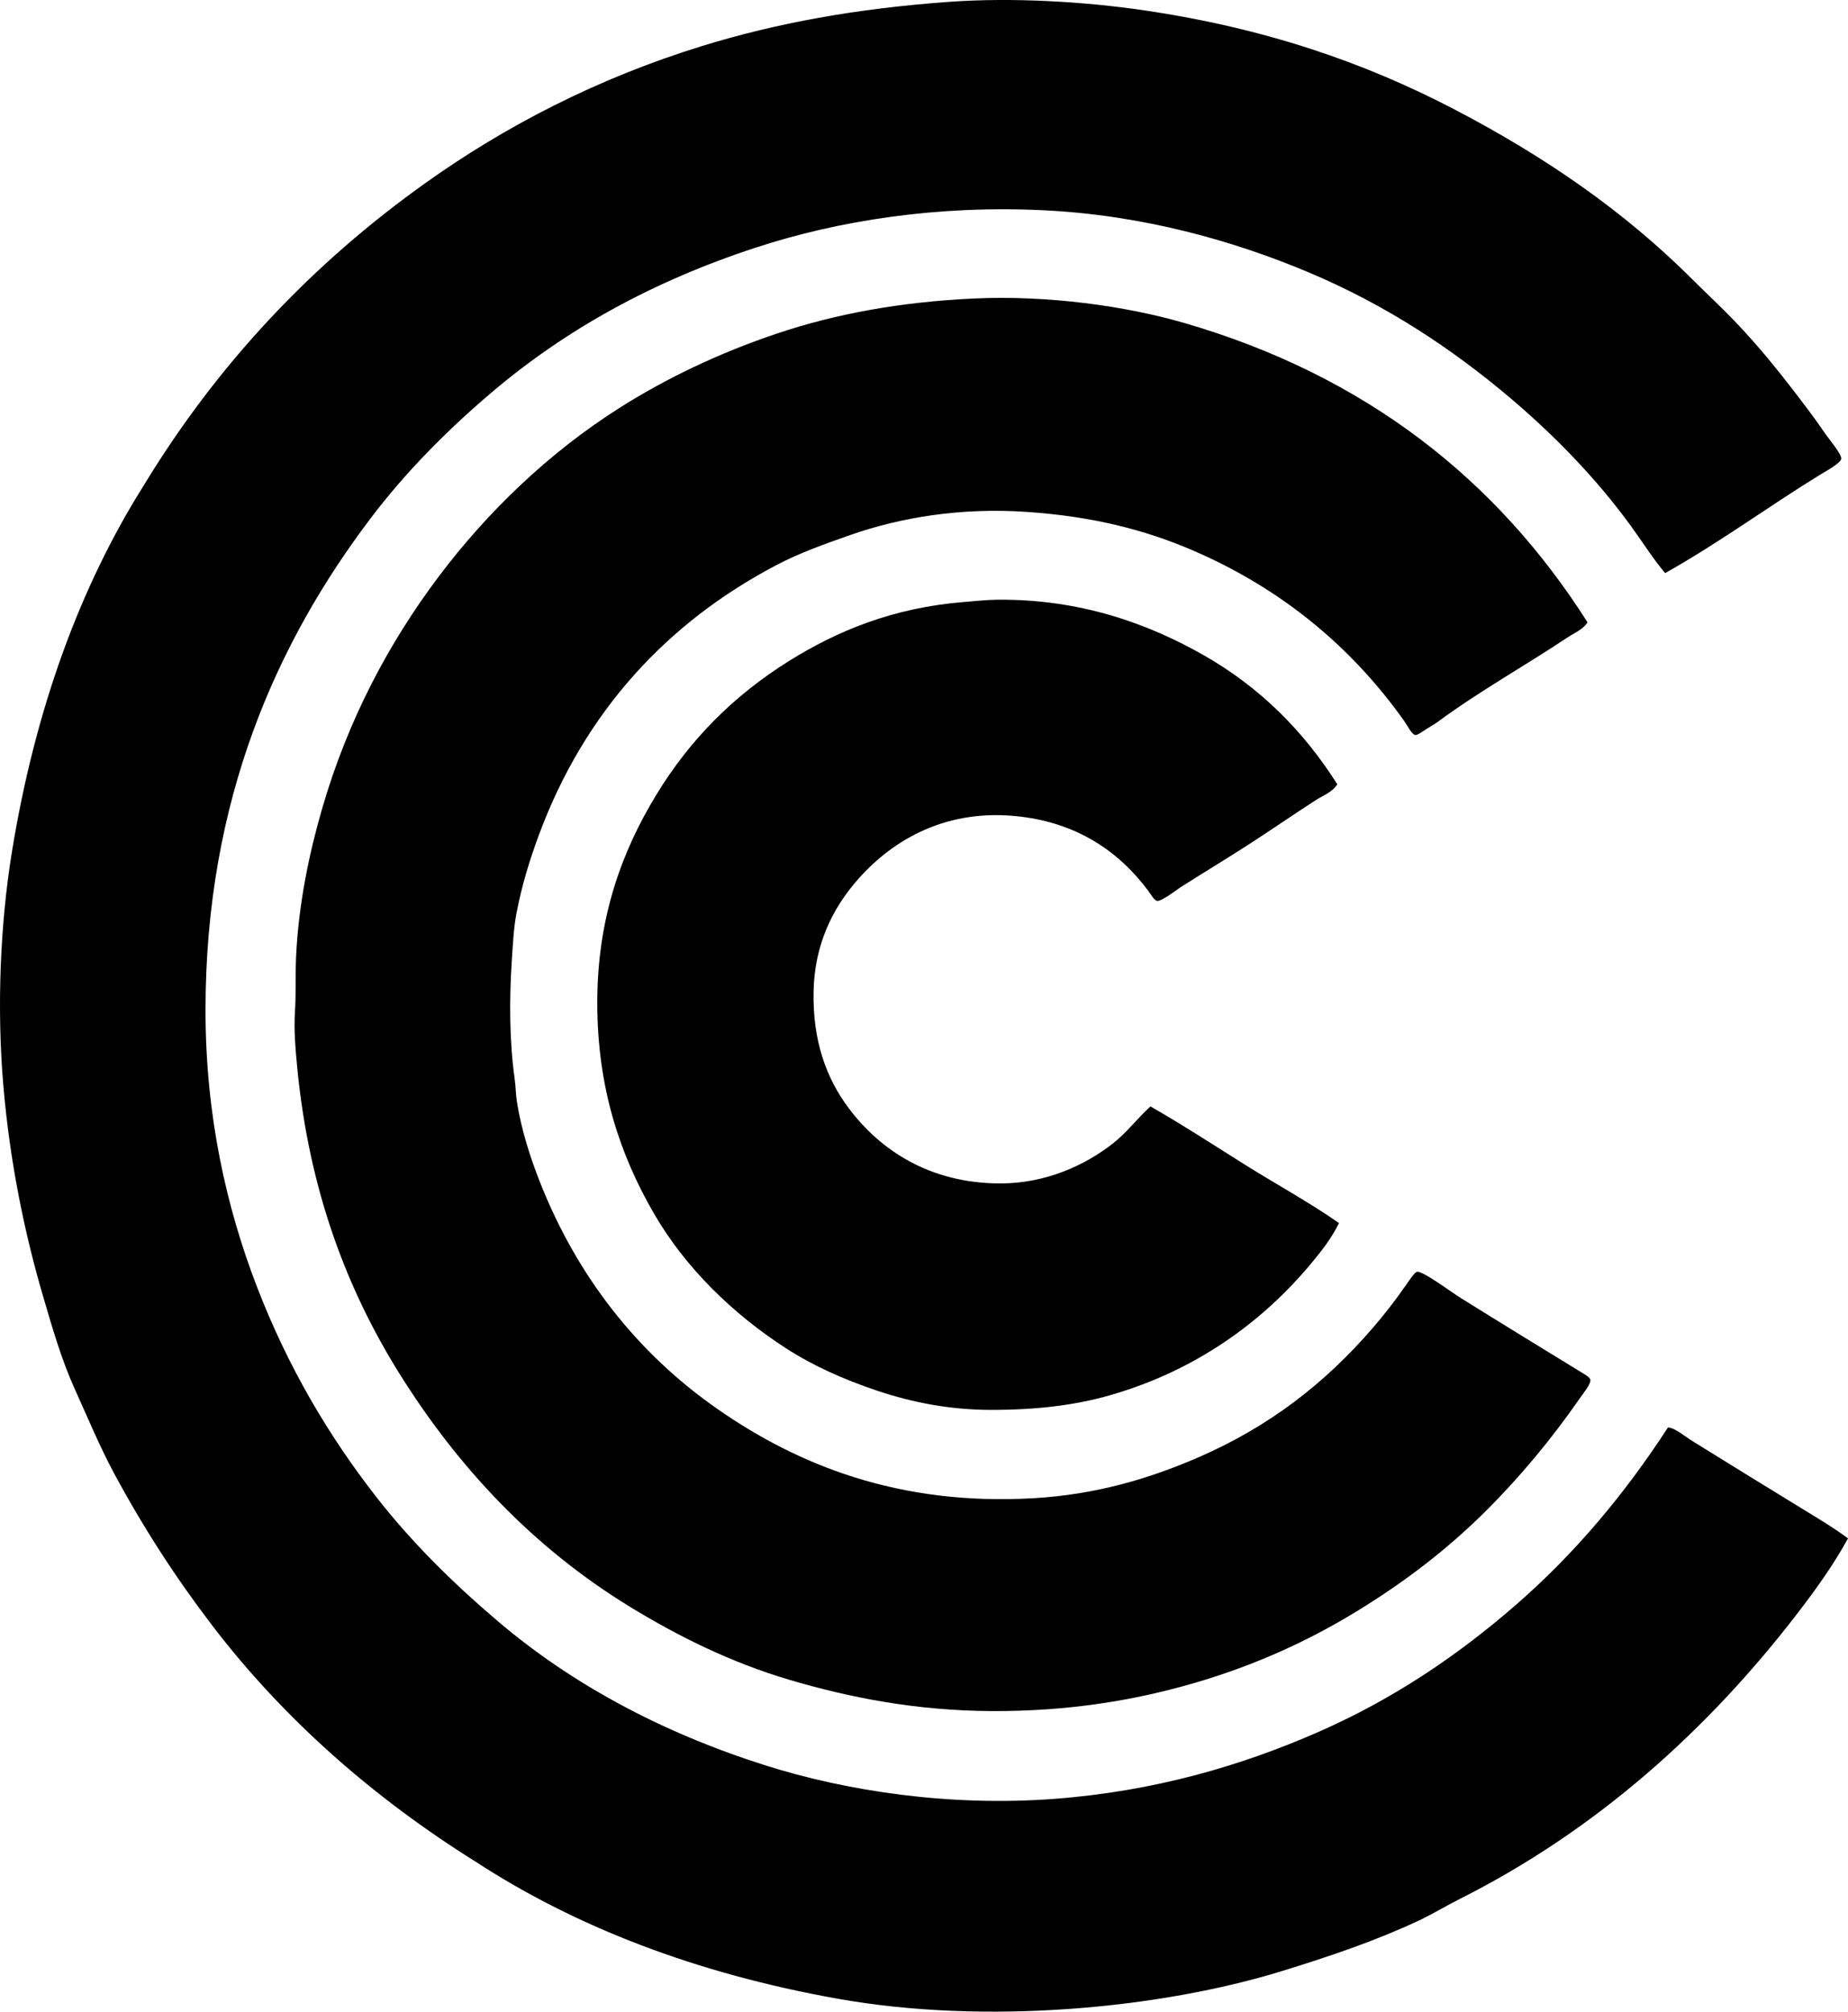 <?xml version="1.0" encoding="iso-8859-1"?>
<!-- Generator: Adobe Illustrator 19.2.0, SVG Export Plug-In . SVG Version: 6.00 Build 0)  -->
<svg version="1.1" xmlns="http://www.w3.org/2000/svg" xmlns:xlink="http://www.w3.org/1999/xlink" x="0px" y="0px"
	 viewBox="0 0 153.106 166.674" style="enable-background:new 0 0 153.106 166.674;" xml:space="preserve">
<g id="Continental_x5F_Can">
	<path style="fill-rule:evenodd;clip-rule:evenodd;" d="M137.955,47.485c-1.049-1.253-1.912-2.638-2.861-3.94
		c-2.823-3.875-6.237-7.399-9.897-10.507c-4.897-4.159-10.381-7.774-16.746-10.46c-6.165-2.602-13.724-4.764-22.047-5.16
		C77.669,17,69.497,18.261,62.621,20.513c-8.545,2.797-15.774,6.793-21.953,12.055c-3.645,3.103-7.074,6.554-9.991,10.414
		c-7.706,10.195-13.649,23.235-13.65,40.716c-0.001,8.735,1.73,16.356,4.269,22.938c2.558,6.63,5.931,12.322,9.851,17.356
		c2.973,3.817,6.383,7.167,10.085,10.32c6.088,5.184,13.492,9.184,22.047,11.914c6.854,2.188,15.448,3.475,24.11,2.814
		c8.315-0.634,15.456-2.755,21.719-5.488c6.332-2.763,11.714-6.421,16.559-10.648c4.834-4.217,8.948-9.127,12.524-14.635
		c0.582,0.035,1.398,0.741,2.018,1.125c3.125,1.943,6.192,3.829,9.287,5.723c1.237,0.757,2.47,1.493,3.612,2.345
		c-1.2,2.188-2.666,4.229-4.175,6.192c-7.417,9.652-16.635,17.972-28.004,23.688c-1.143,0.574-2.229,1.243-3.378,1.783
		c-3.51,1.648-7.262,2.926-11.305,4.175c-10.05,3.104-24.528,4.506-36.87,2.298c-11.717-2.096-21.681-5.946-29.974-11.352
		c-8.371-5.232-15.841-11.746-21.813-19.561c-3.018-3.948-5.686-8.066-8.115-12.572c-1.216-2.256-2.193-4.629-3.283-7.036
		c-1.089-2.402-1.847-5.029-2.627-7.693C2.029,102.15,0.822,96.289,0.28,89.983c-0.559-6.502-0.259-13.434,0.703-19.373
		C2.9,58.776,6.635,48.596,11.913,40.214c6.098-10.039,13.884-18.297,23.267-25.002c6.633-4.74,14.306-8.723,22.984-11.399
		c6.217-1.916,12.805-3.105,20.452-3.659C83.92-0.23,89.916,0.139,94.799,0.858c9.954,1.466,18.191,4.287,25.706,8.209
		c7.417,3.871,14.014,8.385,19.748,14.12c1.129,1.129,2.305,2.212,3.424,3.377c2.23,2.32,4.09,4.685,6.145,7.412
		c0.455,0.603,0.91,1.244,1.408,1.97c0.356,0.52,1.345,1.653,1.312,2.064c-0.028,0.374-1.411,1.114-1.734,1.313
		C146.424,42.021,142.495,44.932,137.955,47.485z"/>
	<path style="fill-rule:evenodd;clip-rule:evenodd;" d="M131.528,51.566c-0.403,0.612-1.121,0.889-1.688,1.266
		c-3.495,2.331-7.267,4.426-10.742,6.989c-0.211,0.156-0.559,0.356-0.891,0.563c-0.309,0.193-0.756,0.532-0.938,0.516
		c-0.301-0.027-0.665-0.789-0.938-1.172c-4.374-6.162-10.195-10.974-17.497-14.12c-3.99-1.719-8.314-2.817-13.697-3.19
		c-5.514-0.382-10.497,0.439-14.729,1.923c-2.167,0.76-4.153,1.474-6.004,2.439c-9.077,4.738-15.951,12.145-19.748,22.375
		c-0.741,1.998-1.426,4.176-1.877,6.567c-0.221,1.172-0.288,2.521-0.375,3.847c-0.218,3.319-0.197,6.706,0.234,9.804
		c0.091,0.646,0.091,1.31,0.188,1.923c0.367,2.307,1.098,4.58,1.877,6.567c3.107,7.921,8.145,14.295,14.776,18.904
		c6.547,4.551,14.917,8.024,26.174,7.364c5.229-0.307,9.605-1.649,13.51-3.33c5.946-2.562,10.585-6.163,14.541-10.742
		c0.99-1.146,1.835-2.229,2.767-3.565c0.195-0.279,0.729-1.096,0.938-1.125c0.329-0.046,1.621,0.83,1.923,1.032
		c0.689,0.457,1.222,0.851,1.736,1.172c3.314,2.069,6.438,3.979,9.897,6.099c0.238,0.146,0.763,0.42,0.797,0.656
		c0.051,0.343-0.636,1.18-0.891,1.548c-2.294,3.314-4.931,6.478-7.646,9.194c-3.277,3.277-6.83,5.992-10.836,8.443
		c-3.984,2.439-8.407,4.459-13.369,5.91c-4.981,1.457-10.483,2.379-16.887,2.346c-6.262-0.033-11.746-1.118-16.699-2.58
		c-4.903-1.447-9.279-3.638-13.229-6.051c-8.04-4.914-14.296-11.606-19.139-19.373c-4.263-6.838-7.458-15.057-8.442-25.331
		c-0.144-1.492-0.283-3.116-0.188-4.597c0.099-1.544,0.026-3.071,0.094-4.55c0.198-4.372,1.092-8.617,2.158-12.29
		c2.129-7.335,5.508-13.712,9.663-19.232c4.057-5.389,9.13-10.253,14.916-13.932c3.891-2.474,8.289-4.576,13.088-6.192
		c4.863-1.638,10.262-2.626,16.324-2.908c6.117-0.285,12.583,0.621,17.402,2.017C113.18,31.124,124.058,39.8,131.528,51.566z"/>
	<path style="fill-rule:evenodd;clip-rule:evenodd;" d="M110.794,64.981c-0.402,0.653-1.176,0.921-1.782,1.313
		c-1.833,1.186-3.637,2.429-5.535,3.659c-1.873,1.213-3.72,2.315-5.676,3.565c-0.243,0.155-1.542,1.158-1.923,1.126
		c-0.244-0.021-0.543-0.565-0.751-0.844c-2.412-3.235-5.938-5.72-11.07-6.192c-6.028-0.554-10.396,2.213-13.181,5.488
		c-1.886,2.217-3.395,5.155-3.472,9.053c-0.08,4.089,1.05,7.18,2.908,9.663c2.595,3.466,6.702,6.239,12.571,6.239
		c3.811,0,7.04-1.536,9.288-3.284c1.173-0.912,2.021-2.068,3.143-3.096c2.665,1.523,5.24,3.206,7.834,4.831
		c2.595,1.627,5.281,3.089,7.787,4.832c-0.601,1.239-1.434,2.298-2.252,3.284c-4.106,4.948-9.636,8.946-16.699,10.977
		c-2.928,0.842-6.12,1.22-9.851,1.22c-3.504,0-6.642-0.644-9.476-1.595c-2.797-0.94-5.314-2.071-7.552-3.519
		c-4.386-2.836-8.321-6.651-10.931-11.164c-2.773-4.799-4.69-10.357-4.69-17.45c0-7.08,2.049-12.559,4.879-17.215
		c2.819-4.641,6.464-8.271,11.023-11.117c3.969-2.478,8.6-4.406,14.494-4.878c0.843-0.067,1.84-0.179,2.721-0.188
		c6.946-0.068,12.571,2.008,17.122,4.597C104.386,56.939,108.007,60.572,110.794,64.981z"/>
</g>
<g id="Layer_1">
</g>
</svg>
